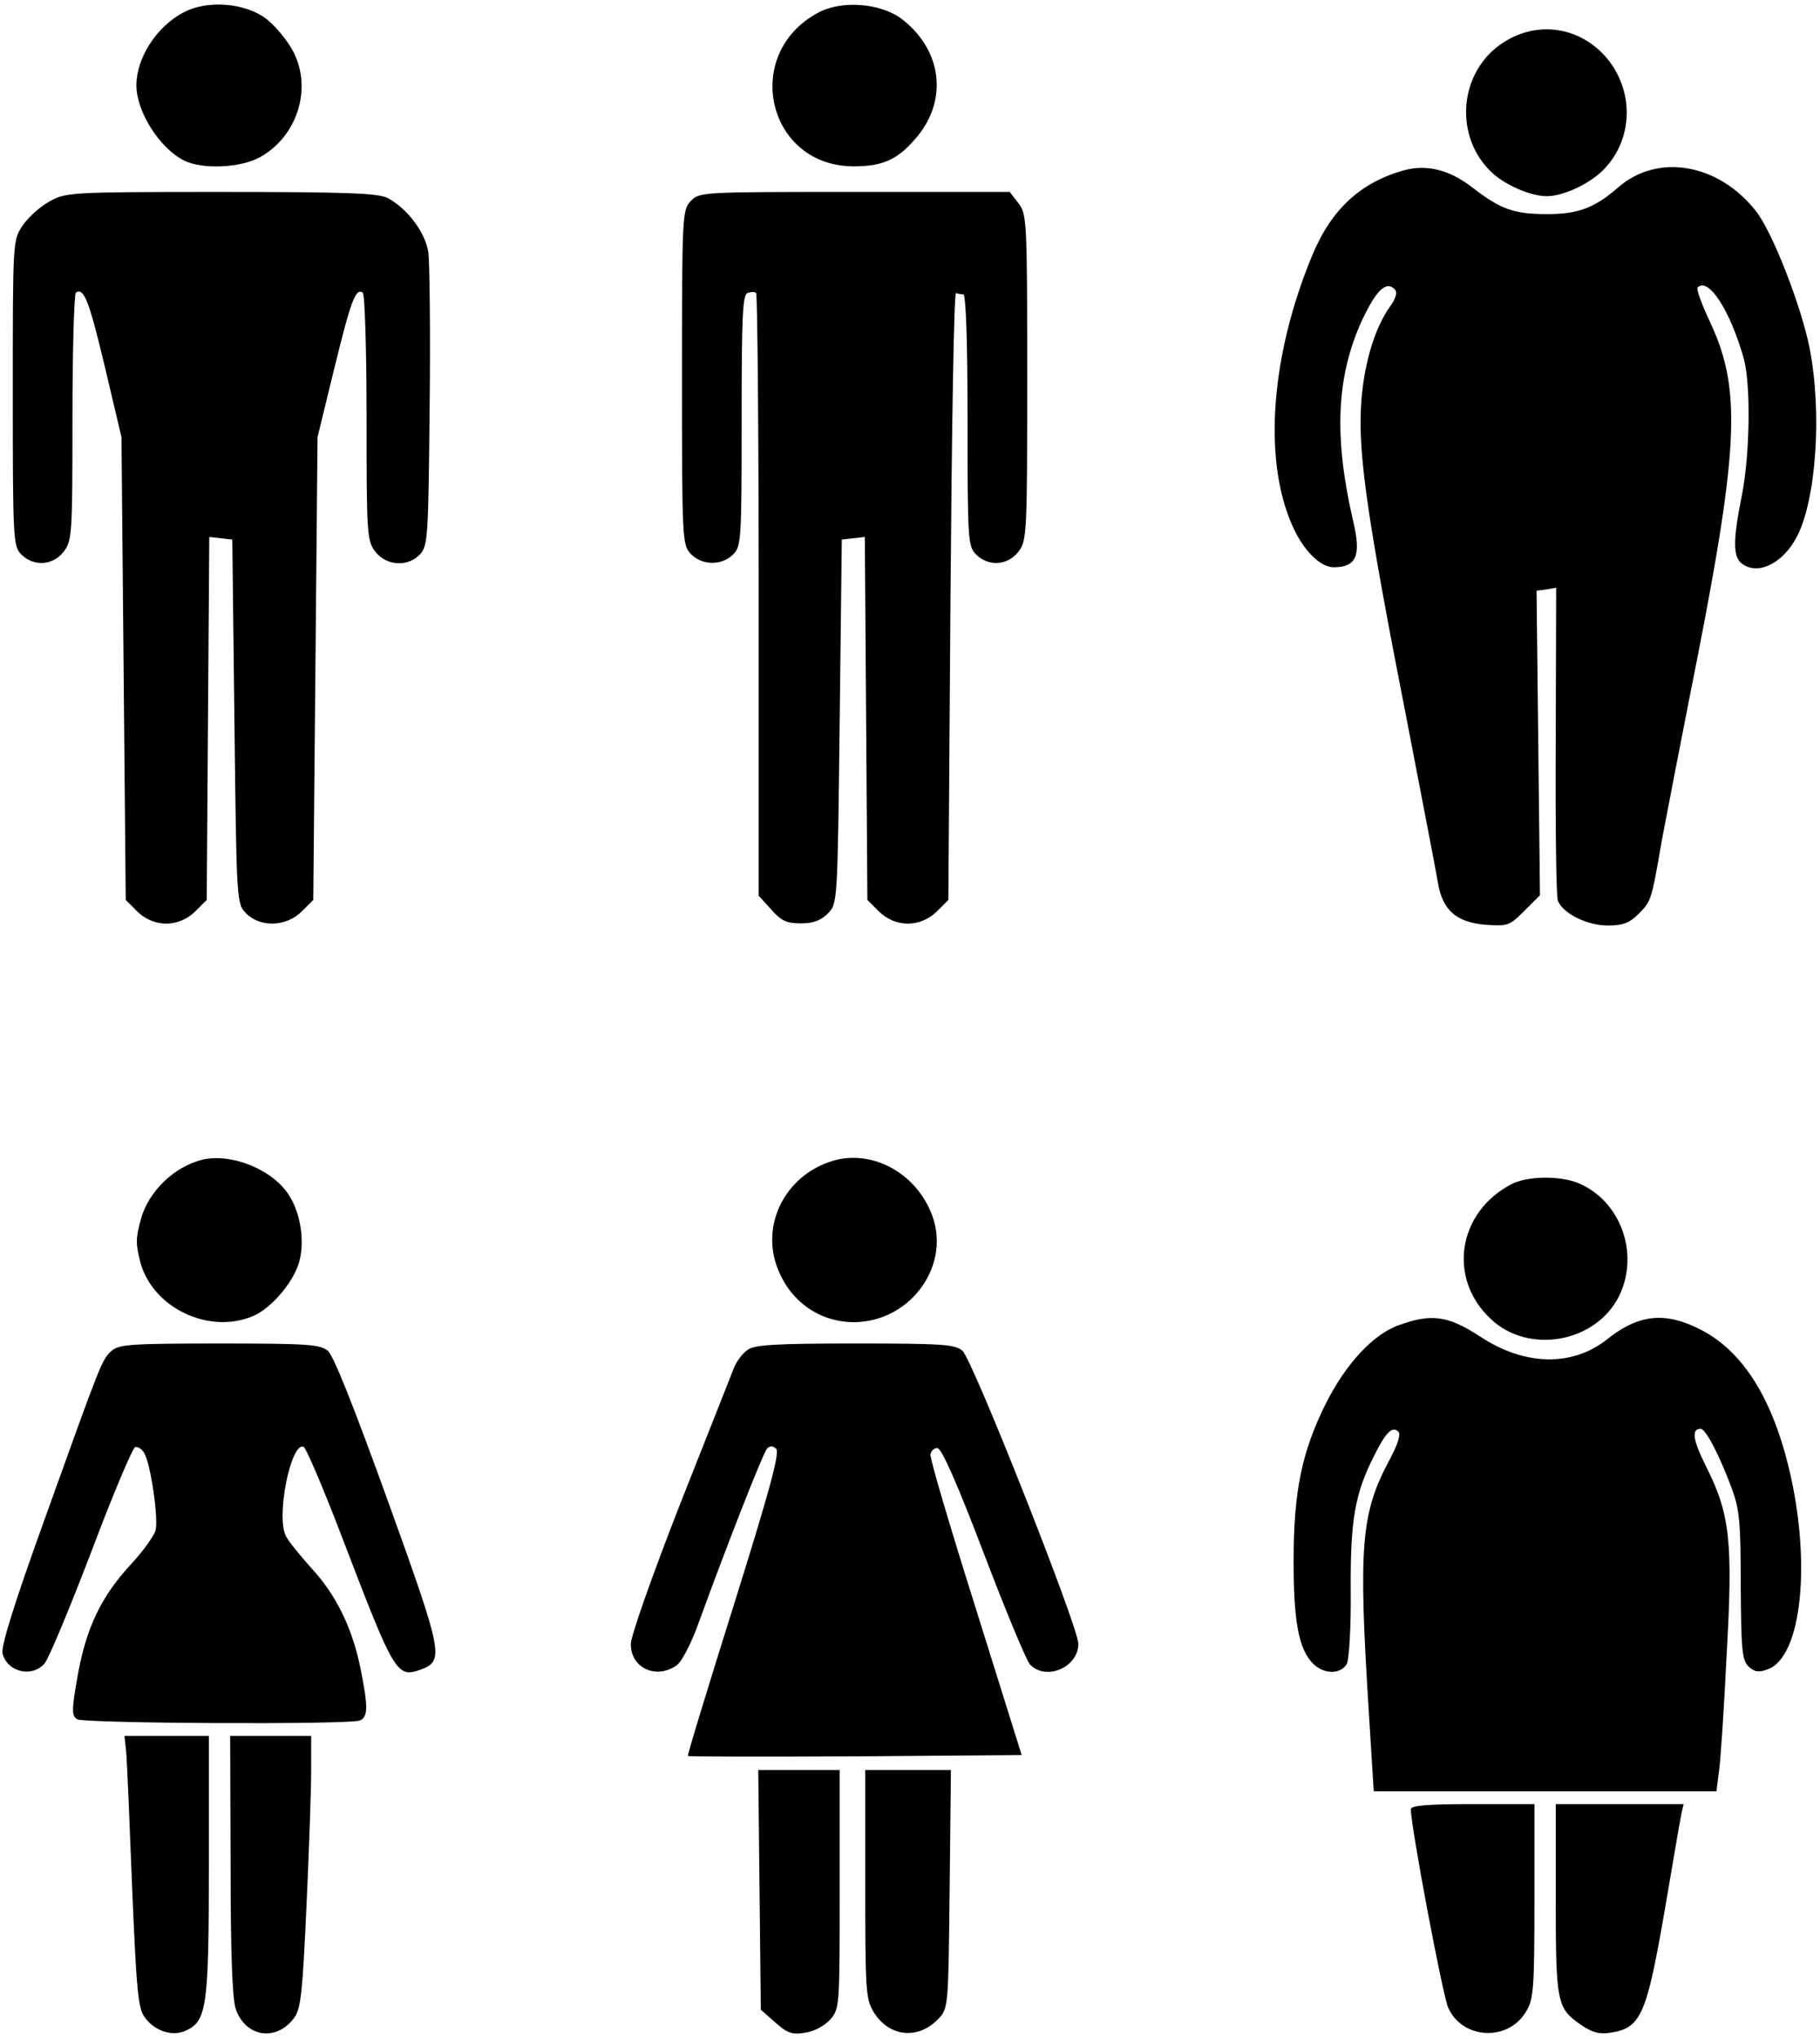 <?xml version="1.0" standalone="no"?>
<!DOCTYPE svg PUBLIC "-//W3C//DTD SVG 20010904//EN"
 "http://www.w3.org/TR/2001/REC-SVG-20010904/DTD/svg10.dtd">
<svg version="1.0" xmlns="http://www.w3.org/2000/svg"
 width="427pt" height="478pt" viewBox="0 0 427 478"
 preserveAspectRatio="xMidYMid meet">

<g transform="translate(0,478) scale(0.1,-0.1)"
fill="#000000" stroke="none">
<path d="M429 4750 c-62 -33 -109 -106 -109 -170 0 -61 53 -146 111 -176 43
-22 134 -18 180 8 87 49 122 161 77 247 -13 25 -40 58 -61 75 -50 40 -142 47
-198 16z"/>
<path d="M1919 4750 c-180 -97 -119 -360 84 -360 67 0 102 15 144 64 78 88 65
208 -32 282 -50 37 -141 44 -196 14z"/>
<path d="M3528 4681 c-107 -68 -119 -225 -24 -309 32 -28 89 -52 125 -52 38 0
99 28 132 61 72 72 74 188 6 266 -62 70 -159 85 -239 34z"/>
<path d="M3295 4381 c-102 -28 -171 -91 -216 -199 -97 -233 -116 -477 -48
-632 26 -60 66 -100 98 -100 53 0 65 27 46 107 -46 198 -40 339 20 471 34 72
57 94 77 74 7 -7 4 -20 -11 -41 -37 -52 -63 -140 -68 -236 -6 -114 16 -267
107 -730 37 -192 71 -367 74 -387 11 -62 43 -90 109 -96 54 -4 58 -3 93 32
l37 37 -4 357 -4 357 23 3 23 4 -1 -359 c-1 -197 1 -366 5 -375 12 -30 69 -58
117 -58 35 0 51 6 71 26 31 31 31 29 56 174 12 63 41 214 65 335 116 579 124
716 49 878 -20 42 -34 80 -30 83 25 25 76 -53 108 -166 17 -61 15 -227 -5
-325 -20 -100 -20 -139 -1 -155 37 -31 98 -2 131 62 45 87 59 289 30 440 -19
98 -88 276 -127 324 -88 111 -230 135 -322 55 -55 -48 -94 -63 -166 -63 -79 0
-110 11 -176 62 -54 42 -107 55 -160 41z"/>
<path d="M115 4307 c-22 -12 -50 -38 -62 -56 -23 -34 -23 -36 -23 -392 0 -346
1 -360 20 -379 29 -29 74 -26 99 6 20 26 21 38 21 315 0 158 4 290 8 293 19
12 31 -19 68 -174 l39 -165 5 -542 5 -543 27 -27 c39 -38 97 -38 136 0 l27 27
3 426 3 425 27 -3 27 -3 5 -427 c5 -427 5 -427 28 -450 33 -33 94 -31 130 5
l27 27 5 543 5 542 39 160 c39 159 50 190 67 179 5 -3 9 -135 9 -293 0 -277 1
-289 21 -315 26 -33 77 -36 105 -5 18 20 19 43 22 343 2 176 0 340 -3 364 -7
47 -49 103 -96 128 -23 11 -93 14 -391 14 -358 0 -364 -1 -403 -23z"/>
<path d="M1620 4308 c-19 -21 -20 -33 -20 -413 0 -380 1 -392 20 -413 26 -28
73 -29 100 -2 19 19 20 33 20 314 0 243 2 295 14 299 8 3 17 3 20 0 3 -4 6
-323 6 -710 l0 -703 29 -32 c24 -27 36 -33 70 -33 29 0 47 7 63 23 23 23 23
23 28 450 l5 427 27 3 27 3 3 -425 3 -426 27 -27 c39 -38 97 -38 136 0 l27 27
5 713 c3 391 8 711 13 710 4 -2 12 -3 17 -3 6 0 10 -105 10 -295 0 -282 1
-296 20 -315 29 -29 74 -26 99 6 20 26 21 37 21 409 0 372 -1 383 -21 409
l-20 26 -364 0 c-362 0 -364 0 -385 -22z"/>
<path d="M475 2061 c-66 -16 -126 -74 -144 -138 -13 -47 -13 -59 -1 -105 30
-105 160 -167 263 -124 41 17 91 74 107 121 16 47 7 117 -21 161 -37 61 -135
101 -204 85z"/>
<path d="M1964 2061 c-118 -29 -183 -151 -138 -259 31 -76 99 -122 178 -122
135 1 231 138 180 258 -38 91 -132 143 -220 123z"/>
<path d="M3545 2003 c-125 -66 -149 -220 -48 -315 89 -85 248 -56 302 54 48
99 3 223 -96 264 -43 18 -121 17 -158 -3z"/>
<path d="M3282 1673 c-60 -21 -124 -90 -171 -183 -57 -114 -76 -207 -76 -370
0 -143 12 -207 46 -241 25 -25 65 -25 79 0 5 11 10 85 9 173 -1 166 10 227 56
317 27 54 42 68 56 54 6 -6 -2 -30 -20 -64 -68 -126 -74 -202 -50 -586 l12
-193 402 0 402 0 6 47 c4 27 12 150 18 274 15 264 8 329 -48 440 -32 64 -35
89 -13 89 12 0 45 -64 73 -140 18 -48 21 -78 21 -227 1 -150 3 -175 18 -190
14 -13 24 -15 45 -7 81 28 104 256 48 480 -41 164 -111 270 -208 318 -81 41
-143 34 -215 -23 -82 -66 -194 -64 -299 5 -75 49 -114 55 -191 27z"/>
<path d="M262 1613 c-23 -21 -23 -21 -158 -397 -71 -197 -102 -296 -98 -313
11 -43 68 -57 98 -24 10 11 59 129 110 262 50 133 97 244 103 246 6 2 16 -4
22 -15 15 -28 33 -152 26 -180 -3 -12 -29 -49 -59 -81 -69 -75 -104 -148 -124
-261 -14 -79 -14 -93 -1 -101 15 -10 638 -13 663 -3 20 8 20 33 1 126 -20 95
-58 171 -116 233 -25 28 -52 61 -58 73 -24 45 11 220 41 210 6 -2 49 -103 95
-224 118 -308 124 -318 179 -299 57 21 54 35 -76 396 -80 221 -127 340 -141
352 -19 15 -47 17 -254 17 -207 0 -235 -2 -253 -17z"/>
<path d="M1754 1615 c-12 -8 -26 -27 -32 -42 -6 -15 -63 -160 -127 -321 -66
-169 -115 -308 -115 -327 0 -56 59 -83 107 -50 12 8 34 50 51 97 71 195 153
403 162 412 7 7 14 6 21 -1 9 -9 -16 -100 -99 -365 -61 -194 -110 -354 -108
-355 2 -2 178 -2 393 -1 l390 3 -108 345 c-60 190 -108 352 -106 360 1 8 9 15
16 15 10 0 47 -84 108 -244 51 -134 100 -252 109 -263 37 -40 114 -8 114 48 0
39 -248 666 -272 687 -18 15 -46 17 -252 17 -187 0 -236 -3 -252 -15z"/>
<path d="M296 673 c2 -21 8 -164 14 -318 10 -239 14 -284 29 -304 23 -33 66
-47 97 -32 49 22 54 55 54 386 l0 305 -99 0 -99 0 4 -37z"/>
<path d="M541 408 c0 -207 4 -314 12 -338 23 -67 96 -78 138 -20 15 21 19 62
28 260 6 129 11 272 11 318 l0 82 -95 0 -95 0 1 -302z"/>
<path d="M1782 349 l3 -281 34 -30 c28 -25 39 -29 70 -24 21 3 45 16 59 31 22
26 22 30 22 306 l0 279 -95 0 -96 0 3 -281z"/>
<path d="M2030 363 c0 -250 1 -270 20 -301 36 -58 104 -65 151 -16 24 25 24
27 27 305 l3 279 -101 0 -100 0 0 -267z"/>
<path d="M3310 538 c0 -40 75 -439 88 -466 34 -74 140 -79 182 -9 18 29 20 52
20 260 l0 227 -145 0 c-103 0 -145 -3 -145 -12z"/>
<path d="M3650 328 c0 -246 3 -257 60 -296 26 -18 44 -22 68 -18 72 11 85 40
128 289 19 111 36 212 39 225 l5 22 -150 0 -150 0 0 -222z"/>
</g>
</svg>
